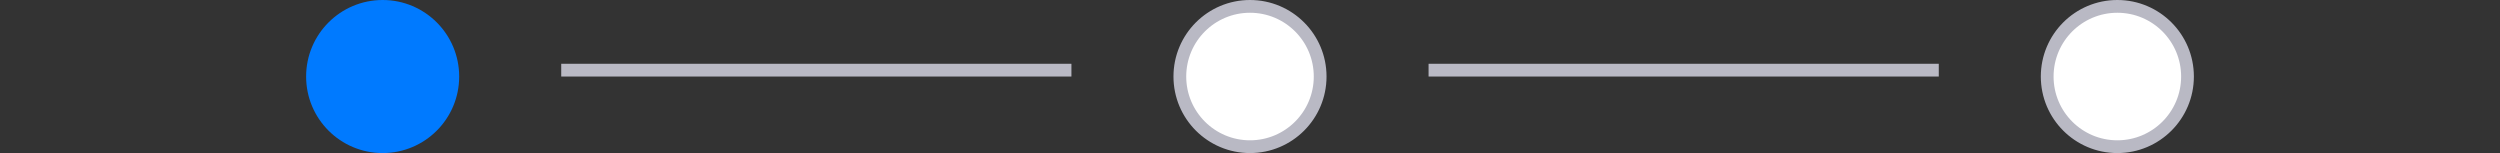 <svg width="196" height="12" viewBox="0 0 196 12" fill="none" xmlns="http://www.w3.org/2000/svg">
<rect x="0" y="0" width="196" height="12" fill="#333333" stroke="none"/>
<circle cx="30" cy="6" r="6" fill="#007AFF"/>
<line x1="44" y1="5.5" x2="84" y2="5.5" stroke="#B9B9C4"/>
<circle cx="98" cy="6" r="5.5" fill="white" stroke="#B9B9C4"/>
<line x1="112" y1="5.5" x2="152" y2="5.5" stroke="#B9B9C4"/>
<circle cx="166" cy="6" r="5.5" fill="white" stroke="#B9B9C4"/>
</svg>

